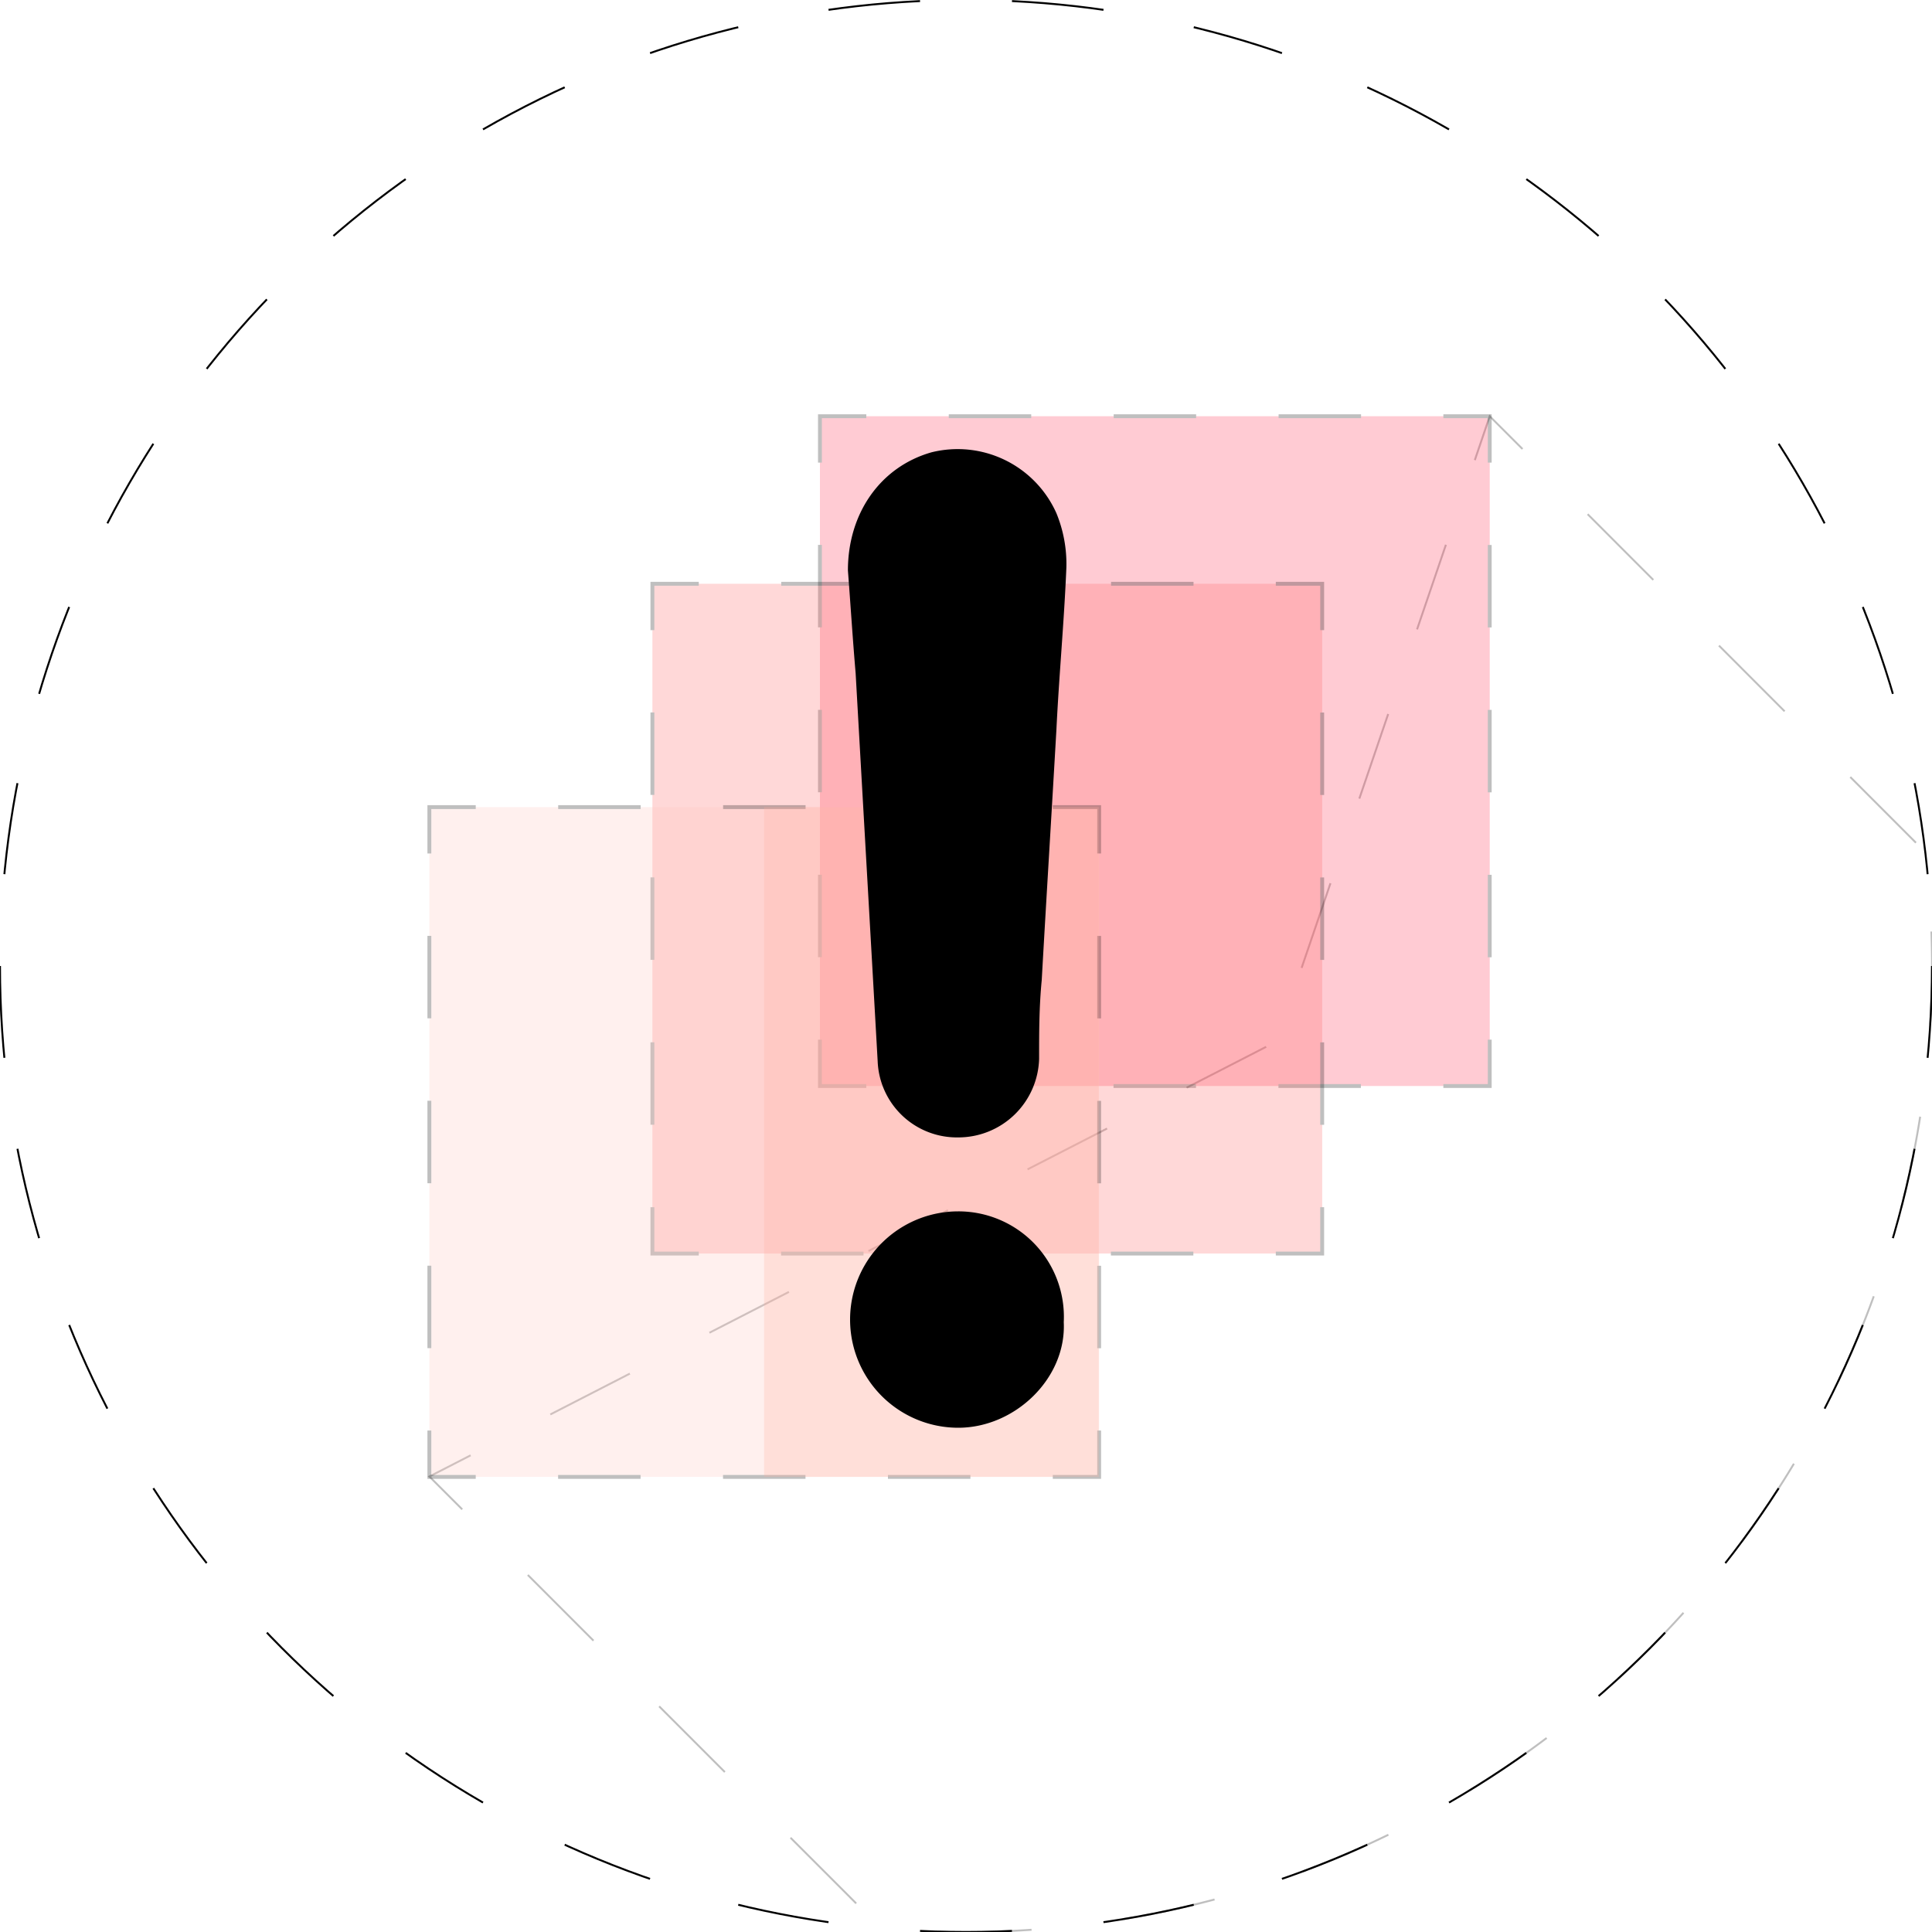 <svg id="Layer_1" data-name="Layer 1" xmlns="http://www.w3.org/2000/svg" viewBox="0 0 250 250"><defs><style>.cls-1,.cls-11,.cls-12,.cls-3,.cls-4,.cls-5,.cls-7,.cls-8,.cls-9{fill:none;stroke:#000;stroke-miterlimit:10;}.cls-1,.cls-3,.cls-4,.cls-5{stroke-width:0.25px;}.cls-1{stroke-dasharray:11.9 11.9;}.cls-14,.cls-2{opacity:0.25;}.cls-4{stroke-dasharray:11.57 11.57;}.cls-5{stroke-dasharray:12.02 12.02;}.cls-6{fill:#ff314f;}.cls-11,.cls-12,.cls-7,.cls-8,.cls-9{stroke-width:0.5px;}.cls-8{stroke-dasharray:10.67 10.67;}.cls-9{stroke-dasharray:10.67 10.67;}.cls-10{fill:#ff6262;}.cls-11{stroke-dasharray:10.67 10.67;}.cls-12{stroke-dasharray:10.67 10.67;}.cls-13{fill:#ffc5bd;}.cls-14{fill:#ffad9e;}</style></defs><title>Artboard 1</title><circle class="cls-1" cx="125" cy="125" r="125"/><g class="cls-2"><polyline class="cls-3" points="197.01 58.1 192.77 53.86 190.84 59.54"/><polyline class="cls-4" points="187.1 70.49 165.18 134.77 66.05 185.68"/><polyline class="cls-3" points="60.9 188.32 55.56 191.06 59.81 195.31"/><path class="cls-5" d="M68.3,203.8,114,249.51c3.61.29,7.28.49,11,.49A125,125,0,0,0,250,125v0a123.31,123.31,0,0,0-.88-14.75l-47.86-47.9"/></g><g class="cls-2"><rect class="cls-6" x="106.1" y="53.86" width="86.67" height="86.67"/><polyline class="cls-7" points="106.1 59.86 106.1 53.86 112.1 53.86"/><line class="cls-8" x1="122.77" y1="53.86" x2="181.44" y2="53.86"/><polyline class="cls-7" points="186.77 53.86 192.77 53.86 192.77 59.86"/><line class="cls-9" x1="192.77" y1="70.52" x2="192.77" y2="129.19"/><polyline class="cls-7" points="192.77 134.53 192.77 140.53 186.77 140.53"/><line class="cls-8" x1="176.1" y1="140.53" x2="117.43" y2="140.53"/><polyline class="cls-7" points="112.1 140.53 106.1 140.53 106.1 134.53"/><line class="cls-9" x1="106.1" y1="123.86" x2="106.1" y2="65.19"/></g><g class="cls-2"><rect class="cls-10" x="84.42" y="75.54" width="86.67" height="86.67"/><polyline class="cls-7" points="84.42 81.54 84.42 75.54 90.42 75.54"/><line class="cls-11" x1="101.09" y1="75.54" x2="159.76" y2="75.54"/><polyline class="cls-7" points="165.09 75.54 171.09 75.54 171.09 81.54"/><line class="cls-12" x1="171.09" y1="92.2" x2="171.09" y2="150.87"/><polyline class="cls-7" points="171.09 156.21 171.09 162.21 165.09 162.21"/><line class="cls-11" x1="154.42" y1="162.21" x2="95.76" y2="162.21"/><polyline class="cls-7" points="90.42 162.21 84.42 162.21 84.42 156.21"/><line class="cls-12" x1="84.42" y1="145.54" x2="84.42" y2="86.87"/></g><g class="cls-2"><rect class="cls-13" x="55.56" y="104.44" width="86.67" height="86.67"/><polyline class="cls-7" points="55.56 110.44 55.56 104.44 61.56 104.44"/><line class="cls-8" x1="72.23" y1="104.44" x2="130.9" y2="104.44"/><polyline class="cls-7" points="136.23 104.44 142.23 104.44 142.23 110.44"/><line class="cls-12" x1="142.23" y1="121.11" x2="142.23" y2="179.78"/><polyline class="cls-7" points="142.23 185.11 142.23 191.11 136.23 191.11"/><line class="cls-8" x1="125.57" y1="191.11" x2="66.9" y2="191.11"/><polyline class="cls-7" points="61.56 191.11 55.56 191.11 55.56 185.11"/><line class="cls-12" x1="55.56" y1="174.45" x2="55.56" y2="115.78"/></g><rect class="cls-14" x="98.87" y="104.44" width="43.31" height="86.67"/><path d="M124,156.75a14,14,0,1,0,0,28c7.33,0,14-6.38,13.65-13.66A13.65,13.65,0,0,0,124,156.75Z"/><path d="M120.53,58.53c-6.66,1.9-10.81,7.94-10.81,15.28.34,4.42.62,8.89,1,13.32.95,16.84,1.9,33.35,2.85,50.2A10.26,10.26,0,0,0,124,147.18,10.46,10.46,0,0,0,134.46,137c0-3.47,0-6.66.34-10.18.61-10.81,1.28-21.61,1.9-32.41.34-7,1-14,1.29-21a17.31,17.31,0,0,0-1.29-7A14,14,0,0,0,120.53,58.53Z"/></svg>
